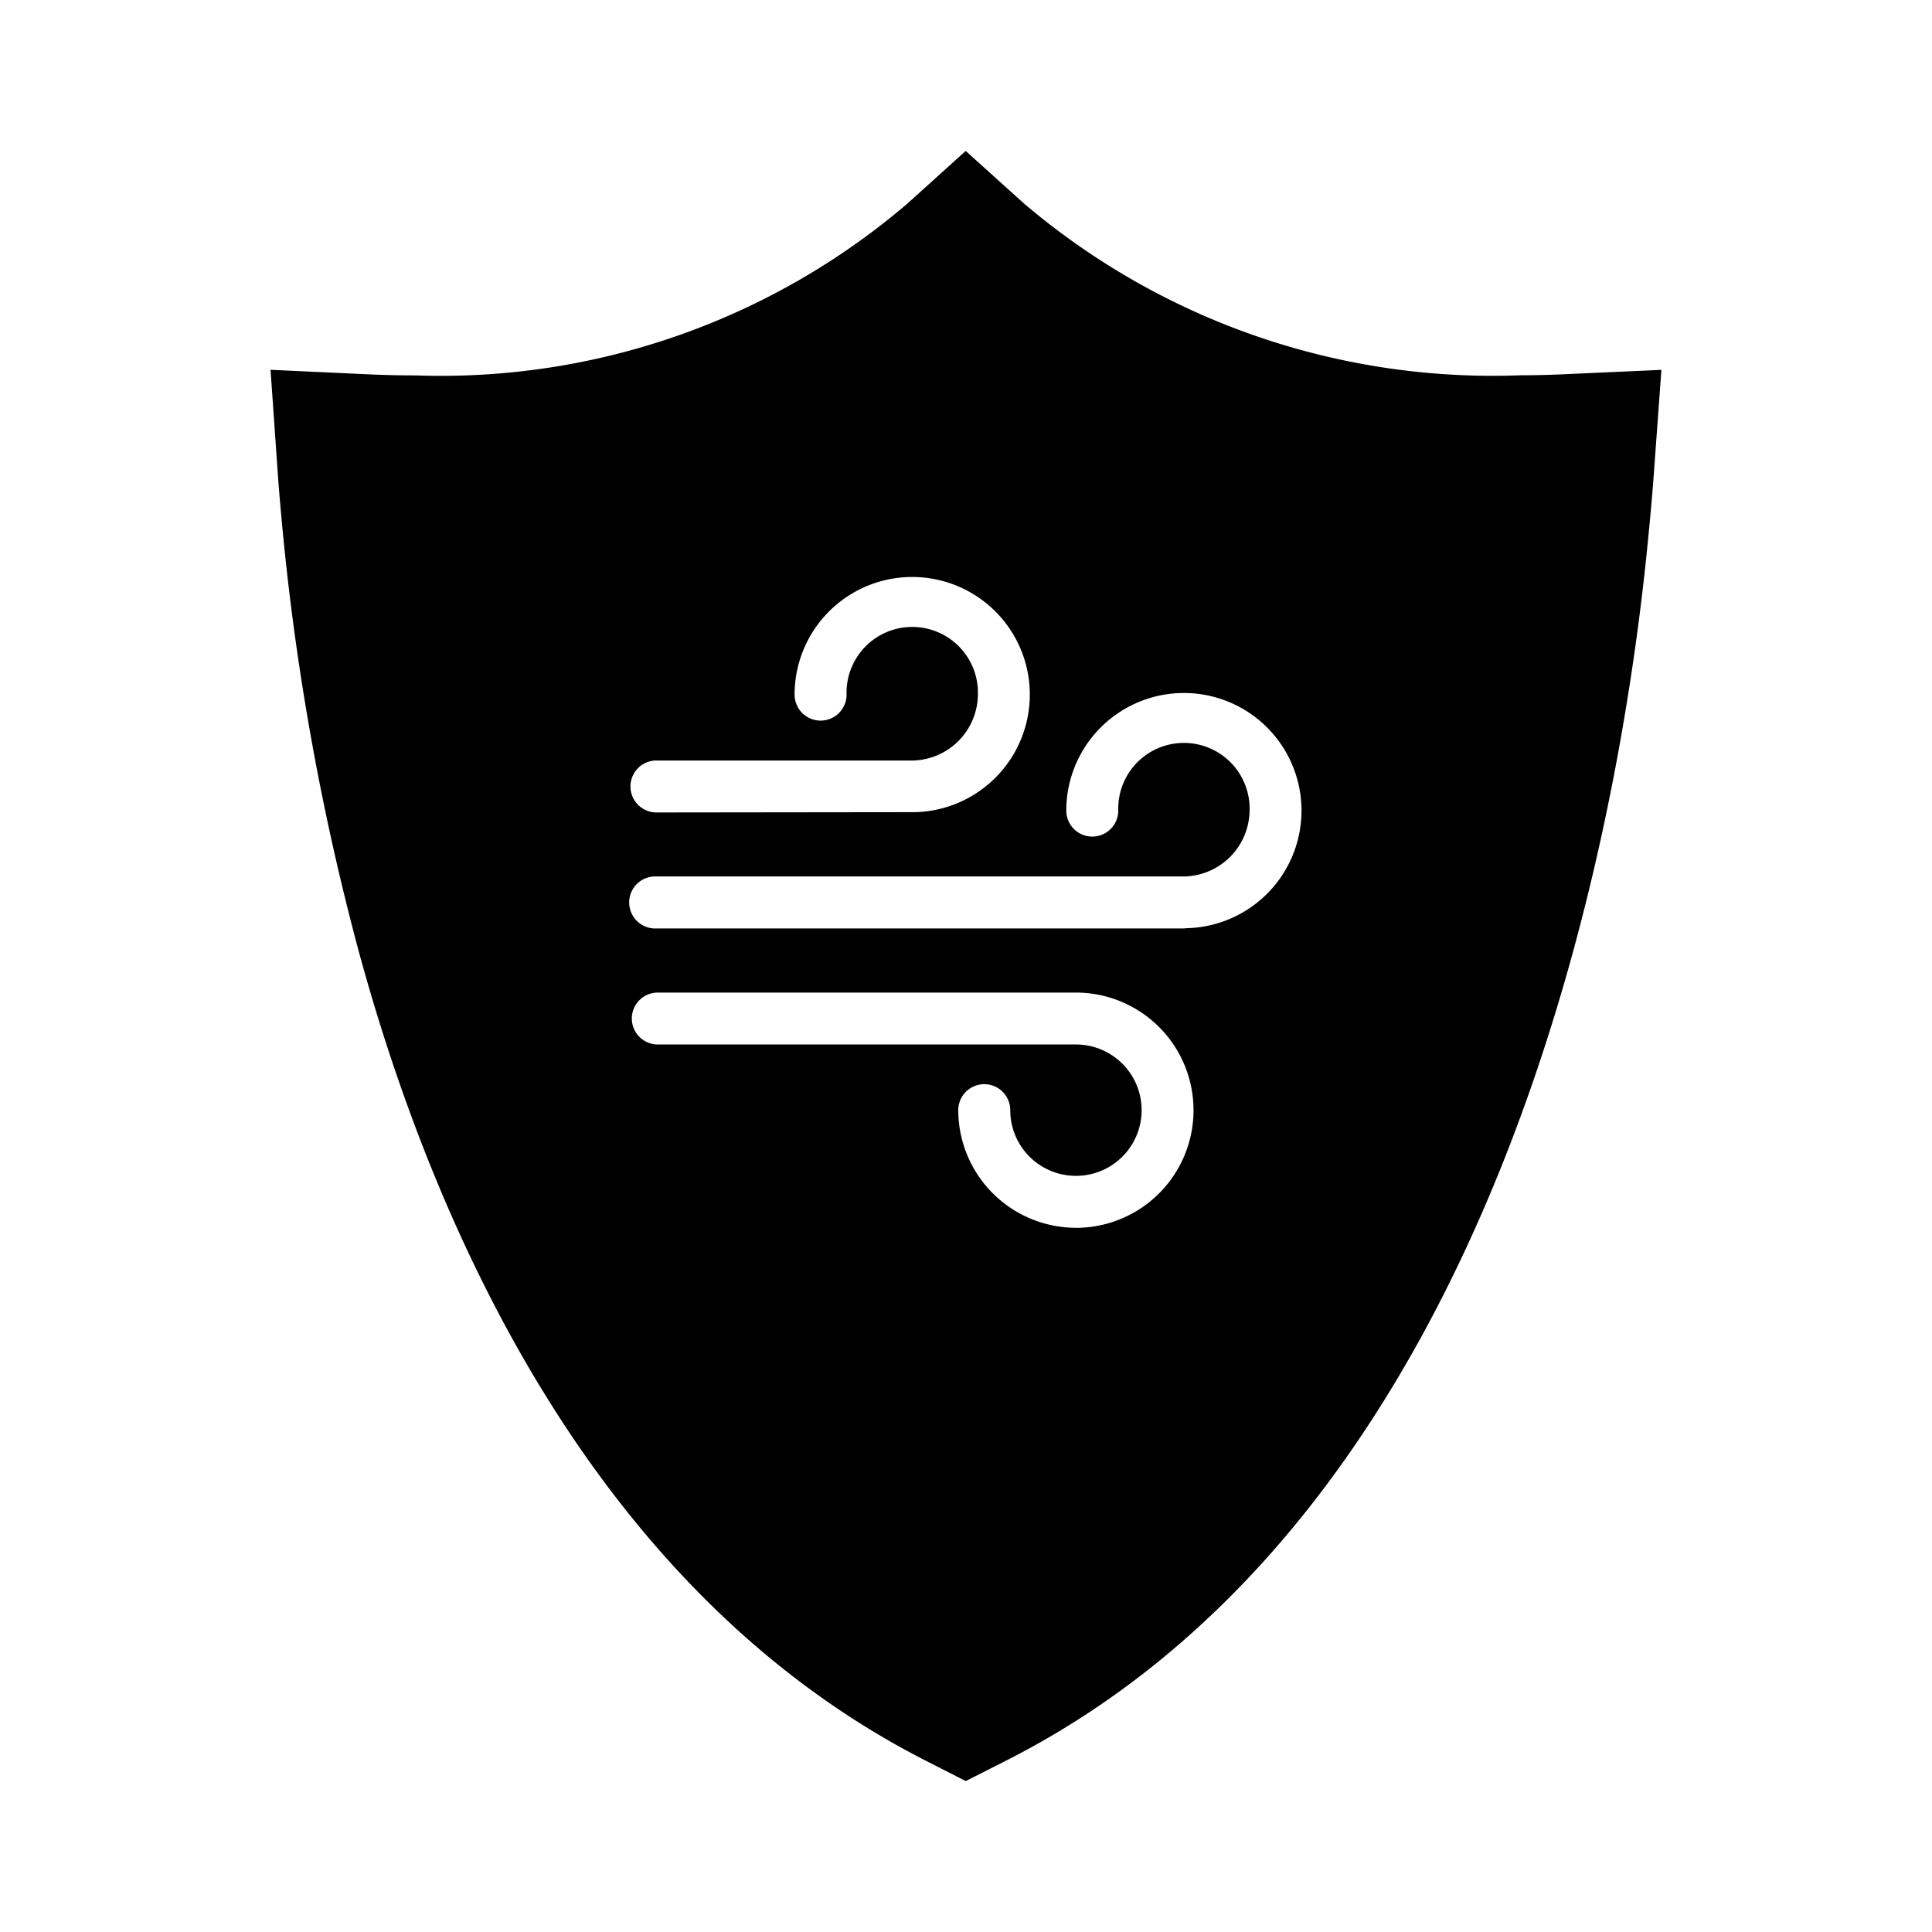 <svg xmlns="http://www.w3.org/2000/svg" viewBox="0 0 32 32"><title>cat0058</title><path d="M25.896,6.199q-.364.017-.721.017A11.982,11.982,0,0,1,16.963,3.373L15.995,2.5l-.967.873A11.888,11.888,0,0,1,6.889,6.218c-.262,0-.526-.006-.789-.018l-1.619-.075.113,1.617c.023.345.057.73.098,1.155a42.582,42.582,0,0,0,1.265,6.916c1.247,4.546,3.888,10.556,9.387,13.355l.652.332.651-.33C24.906,25.004,26.849,13.603,27.301,8.895c.042-.42.075-.806.099-1.149l.118-1.62ZM10.873,12.597H15.067a1.104,1.104,0,0,0,1.13-1.092,1.088,1.088,0,1,0-2.175,0,.43.43,0,0,1-.861,0,1.948,1.948,0,1,1,1.999,1.947l-4.287.005a.43.43,0,1,1,0-.861Zm6.947,7.739A1.951,1.951,0,0,1,15.872,18.388a.43.43,0,0,1,.861,0A1.088,1.088,0,1,0,17.82,17.3H10.895a.43.43,0,1,1,0-.86H17.82a1.948,1.948,0,1,1,0,3.897Zm1.859-4.964-.07.006H10.873a.431.431,0,1,1,0-.861h8.694A1.105,1.105,0,0,0,20.697,13.426a1.088,1.088,0,1,0-2.175,0,.43.43,0,1,1-.861,0,1.948,1.948,0,1,1,2.018,1.947Z"/></svg>